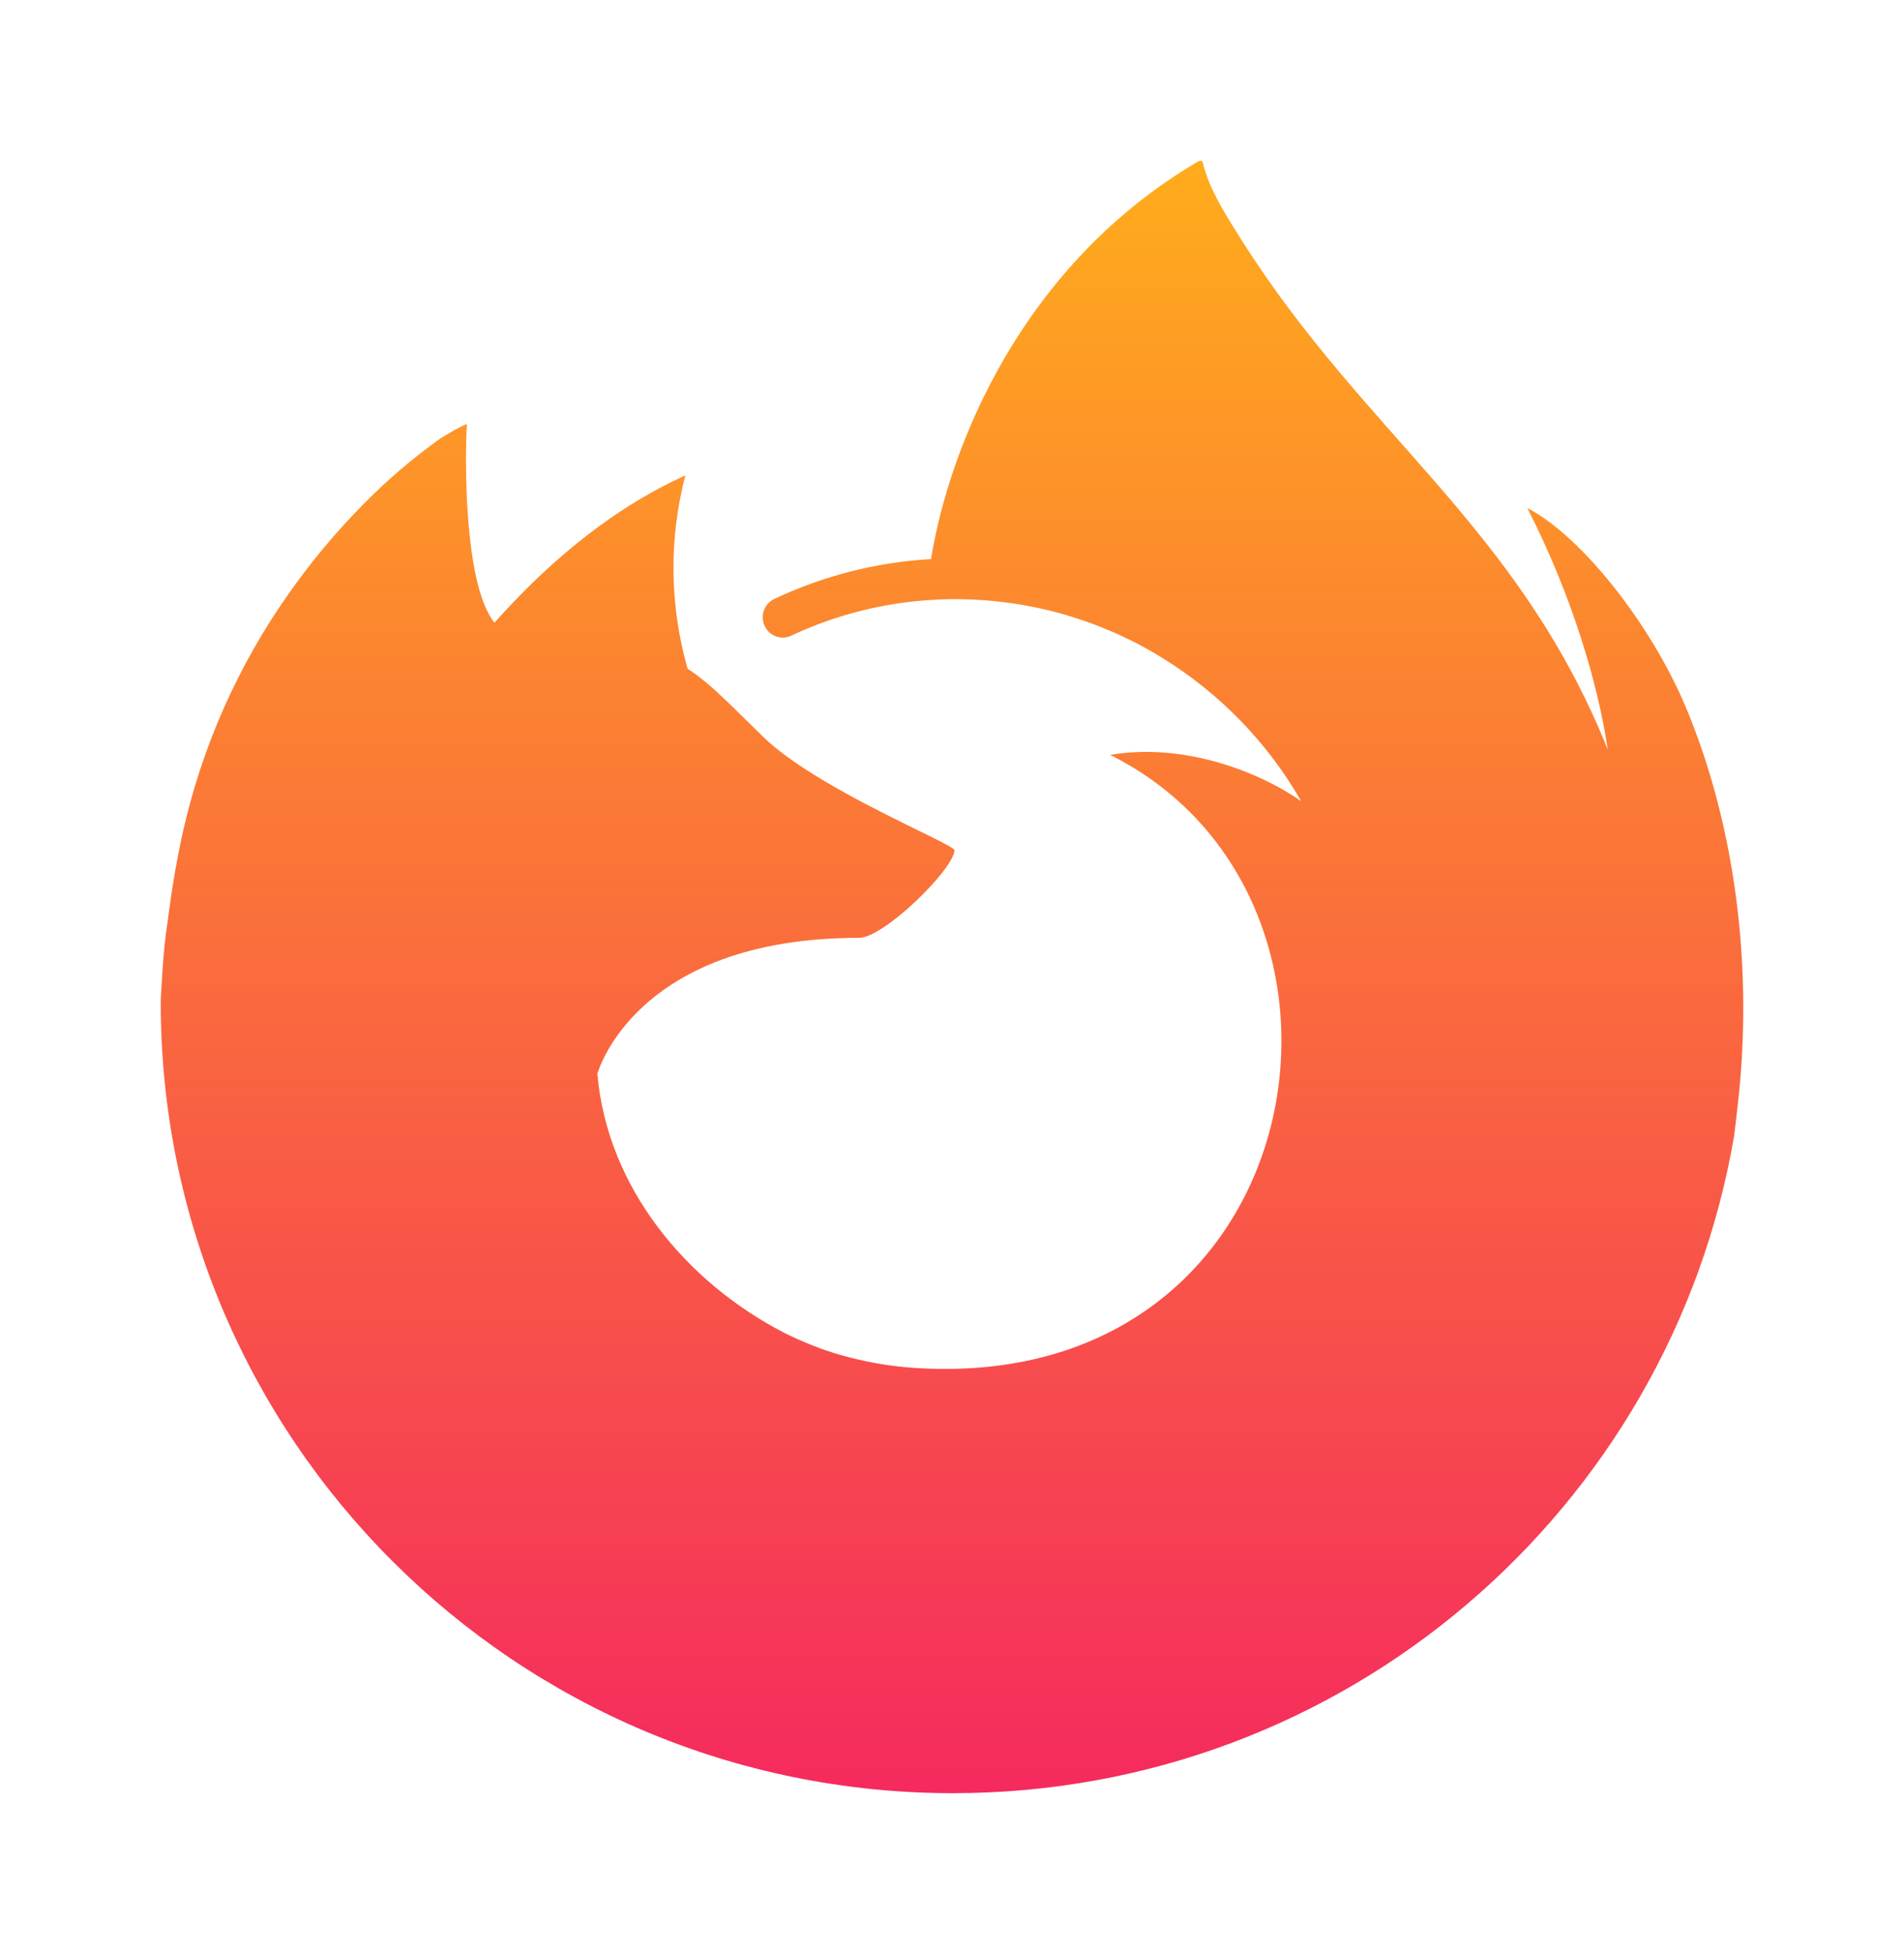 <svg width="154" height="158" viewBox="0 0 154 158" fill="none" xmlns="http://www.w3.org/2000/svg">
<g filter="url(#filter0_d_3_64)">
<path d="M59.495 49.081C59.516 49.082 59.537 49.083 59.495 49.081V49.081ZM44.062 41.381C44.083 41.382 44.104 41.383 44.062 41.381V41.381ZM136.389 53.27C133.604 46.584 127.963 39.365 123.533 37.084C127.138 44.136 129.225 51.214 130.022 56.494C130.022 56.505 130.026 56.53 130.035 56.601C122.788 38.575 110.501 31.305 100.465 15.48C99.959 14.679 99.451 13.877 98.956 13.031C98.704 12.6 98.468 12.158 98.25 11.708C97.834 10.905 97.513 10.057 97.294 9.18C97.296 9.138 97.282 9.098 97.255 9.066C97.228 9.034 97.19 9.014 97.149 9.009C97.109 8.997 97.068 8.997 97.028 9.009C97.019 9.012 97.006 9.022 96.997 9.026C96.983 9.031 96.965 9.044 96.95 9.051C96.957 9.042 96.972 9.02 96.976 9.015C82.727 17.345 76.82 31.927 75.301 41.209C70.898 41.459 66.586 42.557 62.601 44.444C62.239 44.623 61.956 44.929 61.806 45.304C61.656 45.679 61.651 46.096 61.79 46.474C61.864 46.685 61.98 46.879 62.132 47.043C62.285 47.206 62.47 47.336 62.675 47.425C62.881 47.513 63.103 47.557 63.326 47.555C63.55 47.553 63.771 47.505 63.975 47.412C67.451 45.776 71.202 44.798 75.037 44.531C75.161 44.523 75.286 44.515 75.411 44.505C75.938 44.473 76.465 44.454 76.993 44.449C80.104 44.427 83.202 44.855 86.191 45.72C86.365 45.771 86.536 45.83 86.71 45.884C87.206 46.035 87.698 46.199 88.187 46.374C88.544 46.507 88.899 46.645 89.251 46.79C89.538 46.906 89.824 47.021 90.106 47.144C90.546 47.339 90.982 47.544 91.413 47.758C91.611 47.856 91.809 47.954 92.004 48.056C92.425 48.276 92.84 48.505 93.251 48.744C93.516 48.898 93.778 49.055 94.038 49.217C98.68 52.083 102.532 56.06 105.245 60.788C101.823 58.388 95.696 56.019 89.793 57.044C112.844 68.544 106.655 108.148 74.714 106.653C71.87 106.537 69.059 105.996 66.375 105.048C65.74 104.81 65.113 104.554 64.493 104.28C64.131 104.115 63.77 103.949 63.413 103.765C55.586 99.728 49.124 92.099 48.316 82.835C48.316 82.835 51.274 71.835 69.498 71.835C71.469 71.835 77.101 66.349 77.205 64.757C77.181 64.238 66.027 59.81 61.679 55.534C59.355 53.249 58.252 52.148 57.275 51.322C56.745 50.875 56.191 50.457 55.615 50.071C54.154 44.971 54.092 39.572 55.435 34.44C48.852 37.432 43.731 42.161 40.009 46.336H39.979C37.438 43.125 37.618 32.531 37.763 30.319C37.732 30.182 35.867 31.285 35.623 31.451C33.381 33.048 31.285 34.84 29.36 36.806C27.169 39.023 25.167 41.419 23.375 43.968C23.375 43.972 23.373 43.975 23.372 43.978C23.372 43.975 23.374 43.972 23.375 43.968C19.254 49.797 16.332 56.383 14.777 63.345C14.761 63.416 14.166 66.021 13.732 69.239C13.658 69.74 13.589 70.241 13.526 70.743C13.378 71.711 13.262 72.766 13.148 74.407C13.143 74.471 13.139 74.533 13.135 74.597C13.087 75.305 13.045 76.015 13.007 76.724C13.007 76.834 13 76.942 13 77.051C13 112.369 41.693 141 77.086 141C108.784 141 135.102 118.036 140.255 87.872C140.364 87.053 140.45 86.23 140.546 85.405C141.82 74.438 140.405 62.91 136.389 53.27Z" fill="url(#paint0_linear_3_64)"/>
</g>
<defs>
<filter id="filter0_d_3_64" x="0" y="0" width="154" height="158" filterUnits="userSpaceOnUse" color-interpolation-filters="sRGB">
<feFlood flood-opacity="0" result="BackgroundImageFix"/>
<feColorMatrix in="SourceAlpha" type="matrix" values="0 0 0 0 0 0 0 0 0 0 0 0 0 0 0 0 0 0 127 0" result="hardAlpha"/>
<feOffset dy="4"/>
<feGaussianBlur stdDeviation="6.5"/>
<feColorMatrix type="matrix" values="0 0 0 0 0 0 0 0 0 0 0 0 0 0 0 0 0 0 0.25 0"/>
<feBlend mode="normal" in2="BackgroundImageFix" result="effect1_dropShadow_3_64"/>
<feBlend mode="normal" in="SourceGraphic" in2="effect1_dropShadow_3_64" result="shape"/>
</filter>
<linearGradient id="paint0_linear_3_64" x1="77" y1="9" x2="77" y2="141" gradientUnits="userSpaceOnUse">
<stop stop-color="#FFAC1C"/>
<stop offset="1" stop-color="#F52A5E"/>
</linearGradient>
</defs>
</svg>
